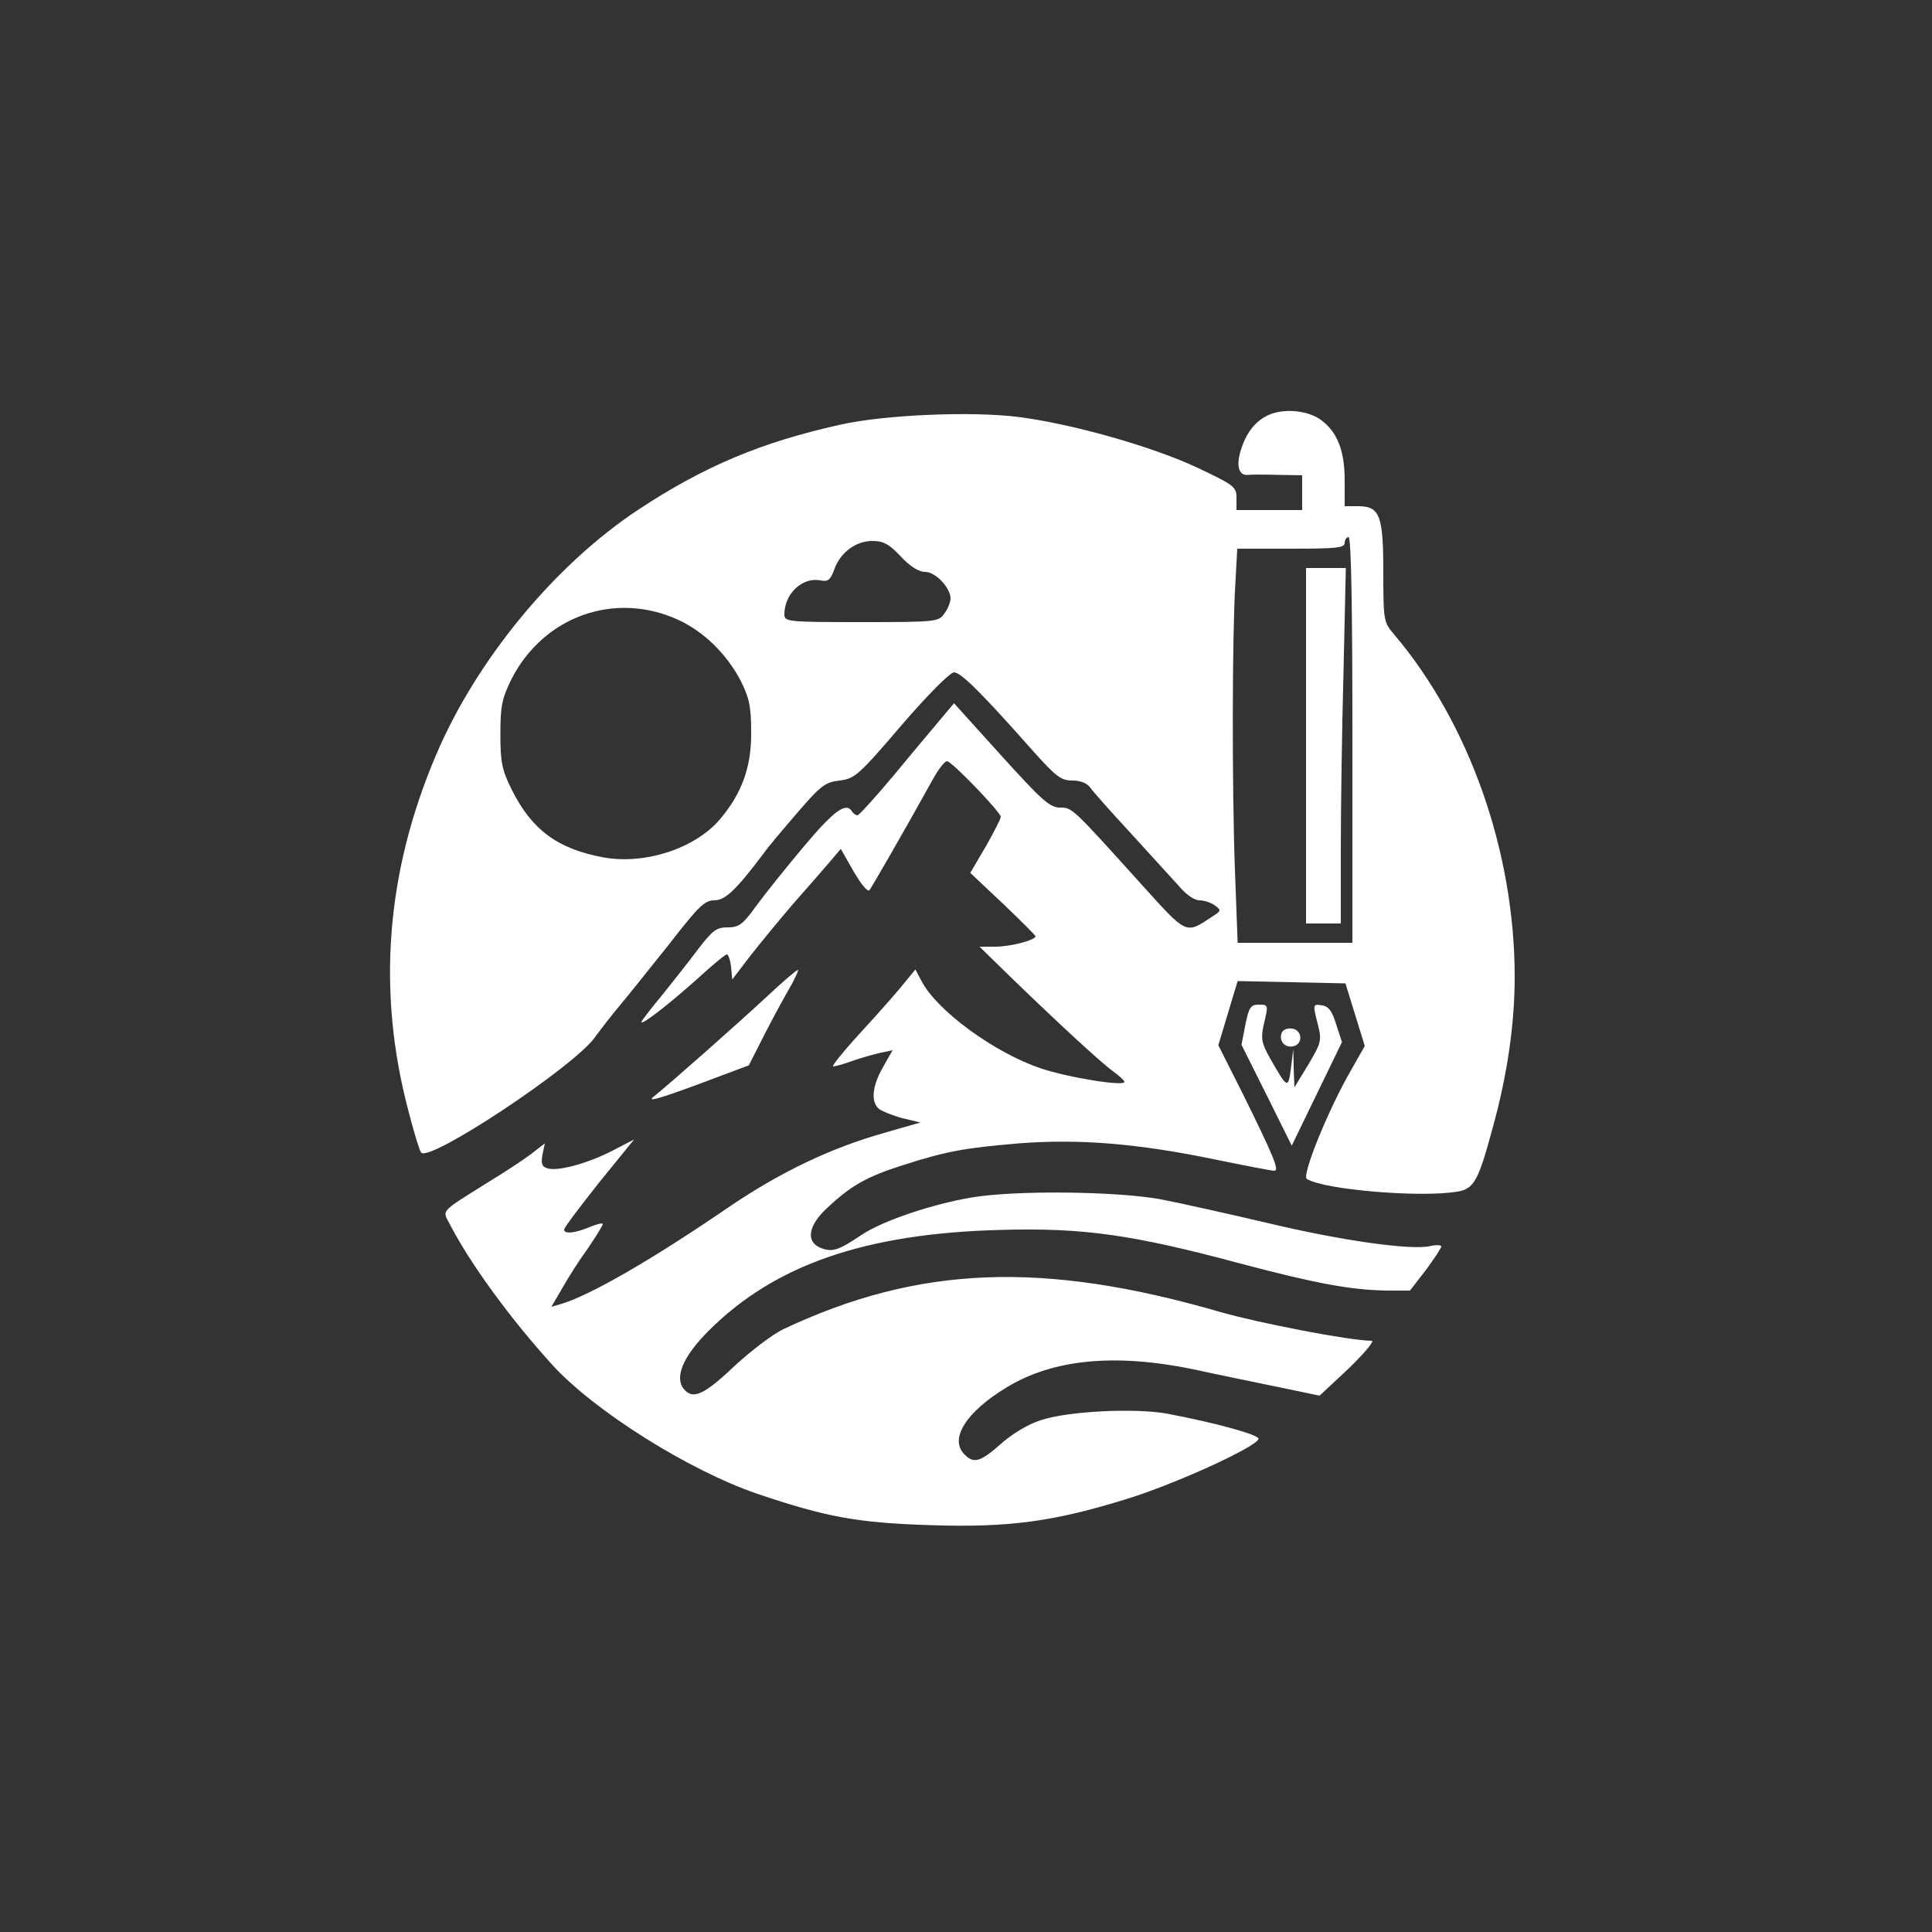 <?xml version="1.0" standalone="no"?>
<!DOCTYPE svg PUBLIC "-//W3C//DTD SVG 20010904//EN"
 "http://www.w3.org/TR/2001/REC-SVG-20010904/DTD/svg10.dtd">
<svg version="1.0" xmlns="http://www.w3.org/2000/svg"
 width="500pt" height="500pt" viewBox="0 0 500 500"
 preserveAspectRatio="xMidYMid meet">

<rect x="0" y="0" width="500" height="500" fill="#333333" stroke="none"/>

<g transform="translate(0,500) scale(0.1,-0.1)"
fill="#FFFFFF" stroke="none">
<path d="M3283 3926 c-35 -16 -59 -47 -73 -95 -11 -39 -3 -62 19 -60 9 1 44 1
79 0 l62 -1 0 -45 0 -45 -85 0 -85 0 0 31 c0 29 -5 33 -102 79 -115 54 -322
113 -463 131 -120 15 -344 6 -460 -20 -203 -45 -352 -107 -523 -220 -215 -142
-419 -388 -524 -636 -129 -303 -153 -611 -71 -920 14 -55 29 -104 33 -108 23
-25 399 225 450 299 14 19 43 57 65 83 22 26 79 98 128 159 75 97 91 112 116
112 28 0 56 27 127 121 10 15 50 62 87 105 61 71 73 80 110 84 39 5 49 13 160
143 69 80 126 137 136 137 18 0 73 -55 204 -203 60 -67 73 -77 102 -77 22 0
39 -7 47 -19 8 -11 55 -64 105 -118 49 -54 105 -115 123 -135 19 -23 41 -38
54 -38 12 0 30 -6 40 -13 17 -13 17 -14 -8 -30 -68 -45 -64 -46 -179 81 -183
203 -182 202 -214 202 -26 0 -48 20 -152 135 l-122 135 -37 -44 c-20 -24 -75
-89 -121 -145 -47 -56 -88 -101 -92 -101 -4 0 -11 5 -14 10 -15 25 -46 3 -125
-91 -47 -56 -103 -126 -124 -155 -34 -47 -44 -54 -73 -54 -29 0 -39 -8 -76
-56 -23 -31 -66 -85 -94 -120 -29 -35 -53 -66 -53 -69 0 -9 69 44 145 112 38
35 72 63 76 63 4 0 9 -15 11 -32 l3 -33 45 59 c25 32 75 93 111 135 37 42 80
91 96 110 l29 34 33 -58 c18 -31 36 -54 41 -49 6 8 77 130 167 292 13 23 28
42 34 42 12 0 138 -131 139 -144 0 -5 -18 -40 -39 -77 l-40 -68 85 -80 c46
-44 84 -82 84 -84 0 -10 -65 -27 -104 -27 l-41 0 85 -83 c119 -115 227 -215
261 -240 16 -11 29 -24 29 -27 0 -12 -145 11 -216 35 -120 40 -270 150 -309
226 l-16 30 -27 -33 c-14 -18 -64 -75 -110 -125 -47 -51 -81 -93 -76 -93 5 0
27 6 49 14 22 8 55 17 72 21 l33 7 -25 -44 c-28 -49 -32 -90 -10 -108 8 -6 35
-17 61 -24 l46 -11 -94 -27 c-138 -39 -268 -101 -402 -192 -200 -137 -360
-229 -435 -251 l-24 -7 28 48 c15 27 45 74 67 104 21 31 38 59 38 62 0 4 -16
0 -35 -8 -39 -16 -65 -18 -65 -6 0 5 41 59 90 121 l91 112 -58 -30 c-65 -33
-143 -54 -168 -44 -13 4 -15 13 -11 35 l6 29 -36 -28 c-20 -15 -70 -48 -113
-74 -124 -78 -117 -69 -96 -109 53 -102 156 -243 265 -363 109 -119 352 -272
530 -333 178 -60 258 -75 445 -81 206 -7 322 9 512 68 126 39 334 134 340 155
3 10 -103 40 -234 65 -84 16 -262 7 -331 -17 -32 -10 -74 -36 -102 -61 -52
-46 -70 -52 -94 -27 -40 40 4 110 110 174 121 73 280 88 484 46 63 -14 162
-34 220 -46 l105 -22 75 70 c41 40 68 72 60 72 -60 1 -287 45 -390 74 -461
134 -783 121 -1133 -44 -27 -13 -84 -56 -127 -96 -78 -74 -107 -87 -130 -59
-25 30 -3 84 64 151 171 171 406 252 756 261 213 6 341 -12 620 -87 196 -52
289 -69 382 -70 l57 0 41 53 c22 30 40 57 40 61 0 4 -13 5 -29 1 -52 -11 -233
15 -421 60 -102 24 -228 52 -280 62 -116 20 -371 23 -485 4 -102 -17 -233 -61
-287 -98 -58 -39 -74 -44 -103 -33 -41 16 -34 59 18 106 60 56 101 79 192 108
115 37 161 45 302 57 155 12 307 0 509 -42 78 -16 146 -29 152 -29 14 0 -3 40
-82 200 l-63 125 25 83 25 83 140 -3 139 -3 25 -81 25 -81 -34 -60 c-58 -99
-130 -275 -116 -284 44 -28 294 -49 389 -33 44 7 55 28 92 165 38 137 57 269
57 391 0 323 -117 656 -312 886 -27 32 -28 35 -28 160 0 149 -9 172 -66 172
l-34 0 0 68 c0 75 -19 124 -61 155 -34 25 -96 31 -136 13z m217 -841 l0 -525
-149 0 -148 0 -7 188 c-8 224 -7 611 1 740 l5 92 139 0 c117 0 139 2 139 15 0
8 5 15 10 15 7 0 10 -182 10 -525z m-1169 475 c24 -26 47 -40 63 -40 27 0 66
-41 66 -69 0 -9 -7 -27 -16 -39 -15 -21 -20 -22 -215 -22 -191 0 -199 1 -199
20 0 53 46 97 93 88 20 -4 26 1 36 28 16 45 56 74 99 74 28 0 43 -8 73 -40z
m-576 -164 c66 -30 126 -89 162 -158 22 -44 27 -66 27 -133 1 -91 -25 -161
-84 -229 -65 -73 -192 -114 -298 -95 -119 22 -185 71 -237 174 -26 53 -30 71
-30 145 0 74 4 92 29 143 83 162 267 228 431 153z"/>
<path d="M3380 3070 l0 -460 45 0 45 0 0 193 c0 105 3 312 7 460 l6 267 -51 0
-52 0 0 -460z"/>
<path d="M1987 2423 c-83 -77 -253 -227 -294 -260 -21 -16 8 -8 109 29 l136
51 31 61 c17 34 46 89 66 124 20 34 33 62 30 62 -3 0 -39 -30 -78 -67z"/>
<path d="M3223 2348 l-10 -52 65 -130 65 -131 65 134 65 134 -15 46 c-10 34
-20 47 -36 49 -25 4 -25 4 -11 -51 10 -40 8 -46 -25 -102 l-36 -59 -2 50 -1
49 -6 -49 c-7 -55 -9 -54 -54 25 -22 39 -24 51 -17 85 13 54 13 54 -13 54 -20
0 -25 -7 -34 -52z"/>
<path d="M3317 2327 c-8 -21 8 -39 29 -35 27 5 25 42 -2 46 -12 2 -24 -3 -27
-11z"/>
</g>
</svg>
